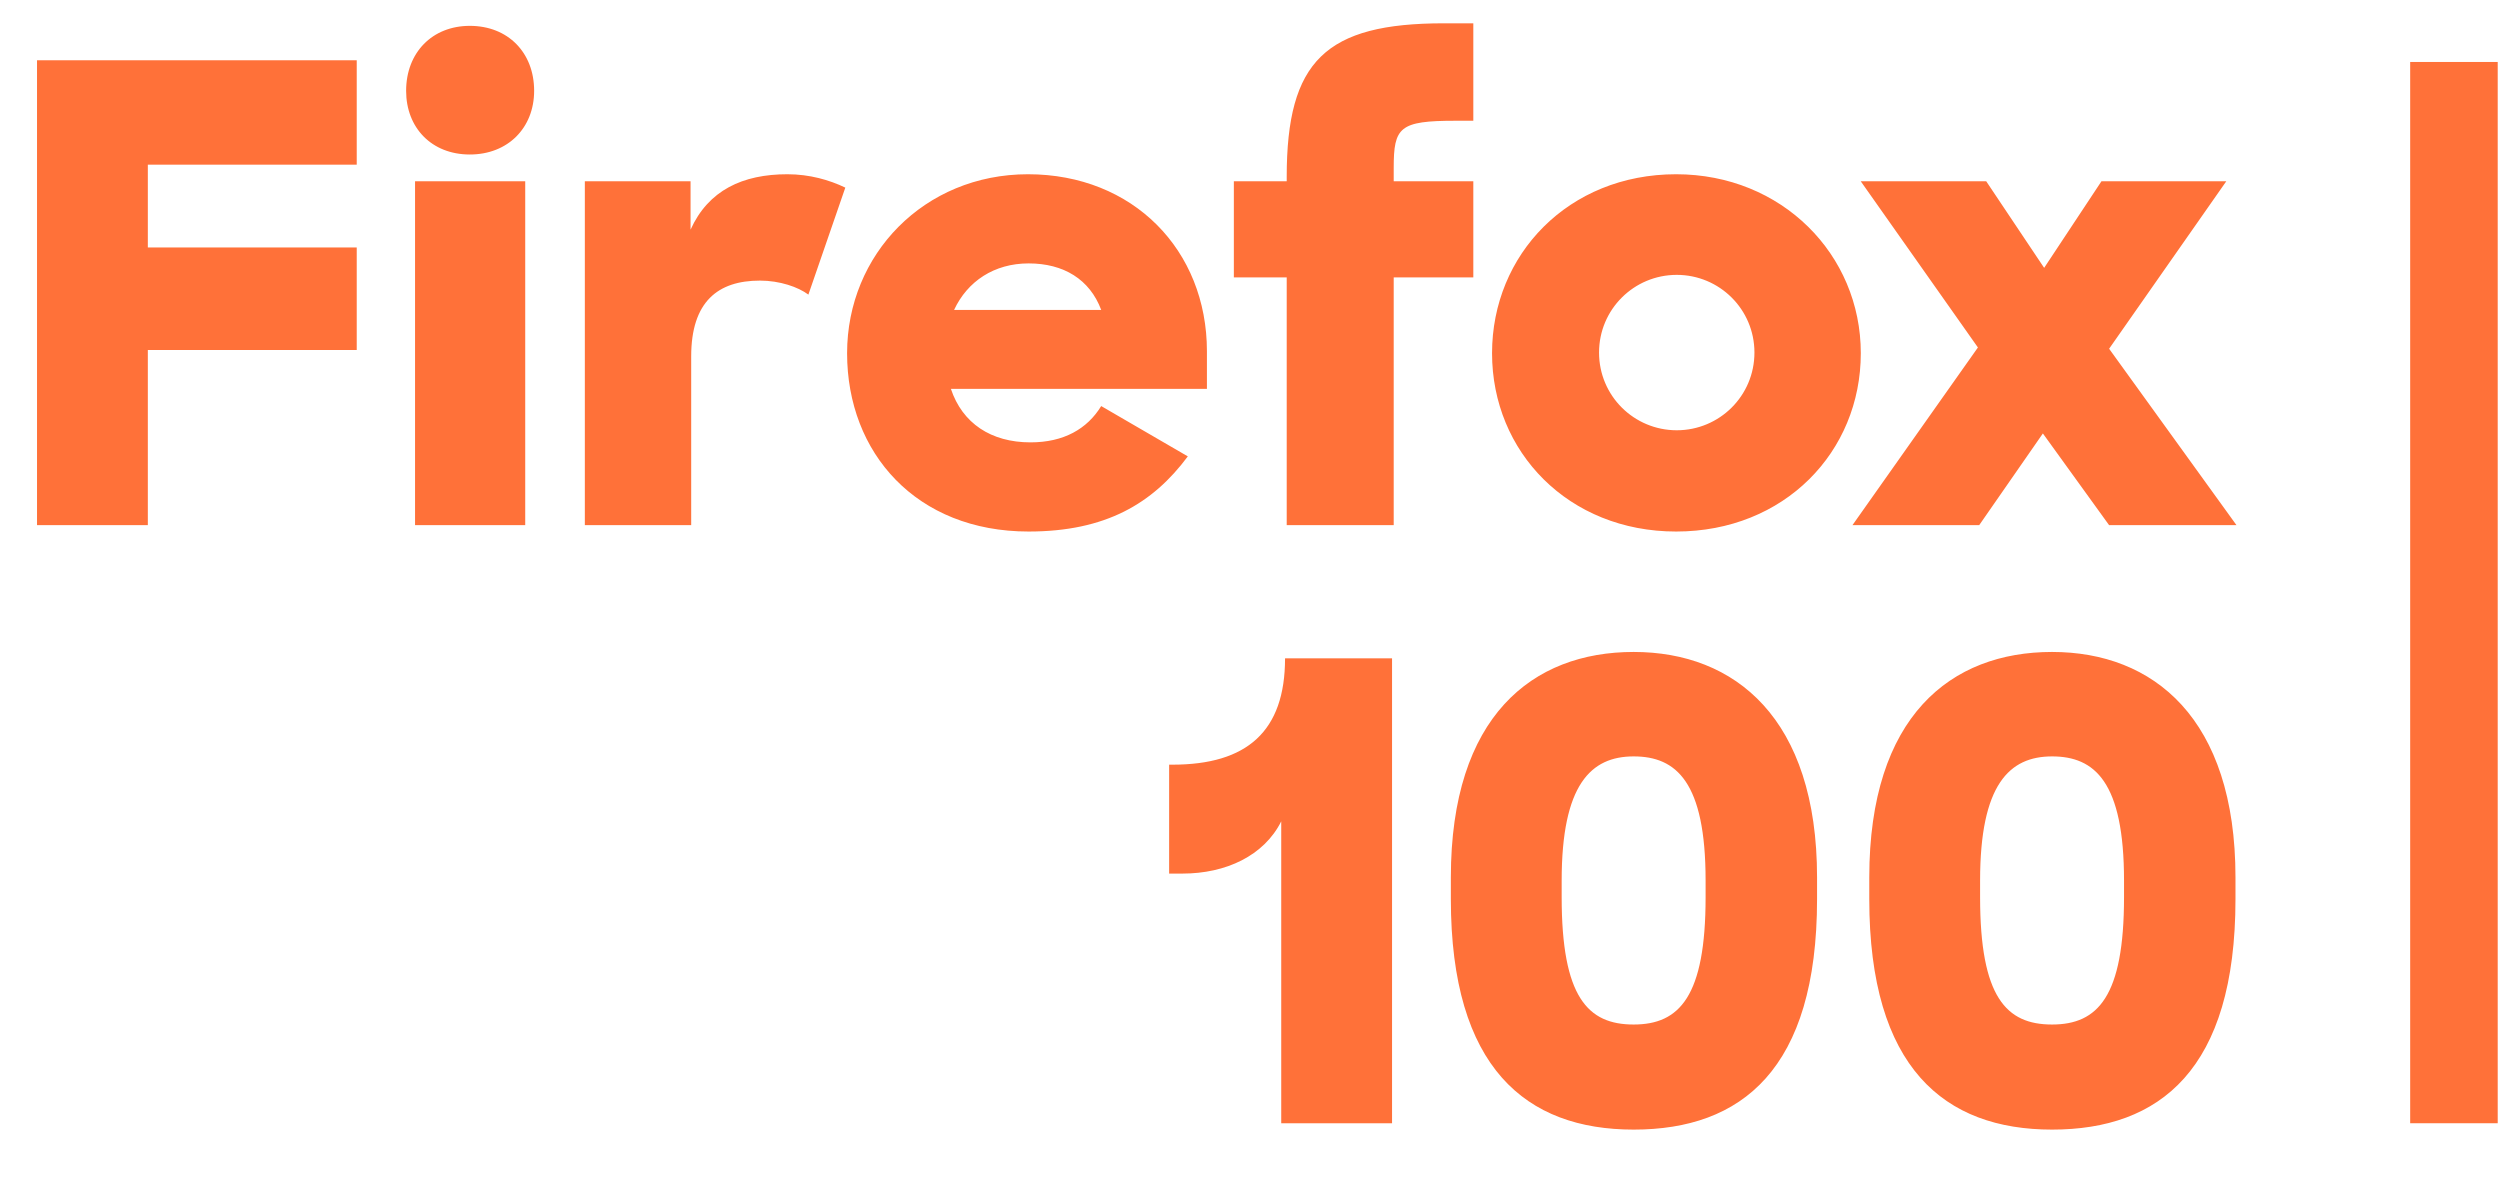 <svg width="457" height="220" viewBox="0 0 457 220" fill="none" xmlns="http://www.w3.org/2000/svg">
<path d="M6.767 96H27.024V63.984H65.21V45.24H27.024V30.106H65.21V11.013H6.767V96ZM75.87 96H96.011V33.133H75.87V96ZM74.24 16.601C74.24 23.353 78.897 28.243 85.882 28.243C92.867 28.243 97.641 23.353 97.641 16.601C97.641 9.616 92.867 4.726 85.882 4.726C79.013 4.726 74.24 9.616 74.24 16.601ZM106.908 96H126.35V65.148C126.35 55.136 131.24 51.294 138.924 51.294C142.533 51.294 145.909 52.459 147.772 53.856L154.524 34.297C151.613 32.9 148.004 31.852 143.93 31.852C135.78 31.852 129.493 34.763 126.234 41.981V33.133H106.908V96ZM188.028 97.164C202.115 97.164 210.73 92.042 217.133 83.427L201.3 74.229C198.739 78.42 194.431 80.865 188.377 80.865C181.159 80.865 175.92 77.373 173.824 71.086H220.626V64.217C220.626 45.706 207.121 31.852 187.911 31.852C168.935 31.852 154.848 46.521 154.848 64.566C154.848 82.844 167.538 97.164 188.028 97.164ZM188.028 48.151C194.431 48.151 199.204 51.062 201.3 56.65H174.407C176.851 51.411 181.741 48.151 188.028 48.151ZM225.548 50.712H235.211V96H254.77V50.712H269.322V33.133H254.77V30.688C254.77 23.237 255.818 22.073 266.063 22.073H269.322V4.26H263.967C242.313 4.26 235.211 11.129 235.211 32.318V33.133H225.548V50.712ZM306.393 97.164C326.184 97.164 340.155 82.612 340.155 64.566C340.155 46.521 325.718 31.852 306.393 31.852C286.717 31.852 272.747 46.521 272.747 64.566C272.747 82.612 286.717 97.164 306.393 97.164ZM306.509 78.653C298.709 78.653 292.306 72.367 292.306 64.45C292.306 56.533 298.709 50.246 306.509 50.246C314.309 50.246 320.712 56.533 320.712 64.45C320.712 72.367 314.309 78.653 306.509 78.653ZM338.628 96H361.796L373.438 79.235L385.546 96H408.83L385.546 63.751L406.968 33.133H384.149L373.671 48.966L363.077 33.133H340.142L361.563 63.519L338.628 96Z" fill="#FF7139"/>
<path d="M254.466 205.328V120.341H234.907C234.907 133.729 227.922 139.783 214.301 139.783H213.718V159.691H216.163C224.08 159.691 231.065 156.431 234.209 150.145V205.328H254.466ZM298.629 187.283C290.246 187.283 285.473 182.277 285.473 163.999V160.972C285.473 143.392 290.828 138.27 298.629 138.27C306.429 138.27 311.784 142.926 311.784 160.972V163.999C311.784 182.16 307.011 187.283 298.629 187.283ZM298.629 206.492C318.304 206.492 332.158 195.549 332.158 164.348V160.39C332.158 131.284 317.139 119.177 298.629 119.177C280.118 119.177 265.216 130.935 265.216 160.39V164.348C265.216 195.199 278.953 206.492 298.629 206.492ZM375.116 187.283C366.734 187.283 361.961 182.277 361.961 163.999V160.972C361.961 143.392 367.316 138.27 375.116 138.27C382.916 138.27 388.272 142.926 388.272 160.972V163.999C388.272 182.16 383.499 187.283 375.116 187.283ZM375.116 206.492C394.791 206.492 408.646 195.549 408.646 164.348V160.39C408.646 131.284 393.627 119.177 375.116 119.177C356.605 119.177 341.703 130.935 341.703 160.39V164.348C341.703 195.199 355.441 206.492 375.116 206.492Z" fill="#FF7139"/>
<rect x="440.581" y="11.328" width="16" height="194" fill="#FF7139"/>
</svg>
